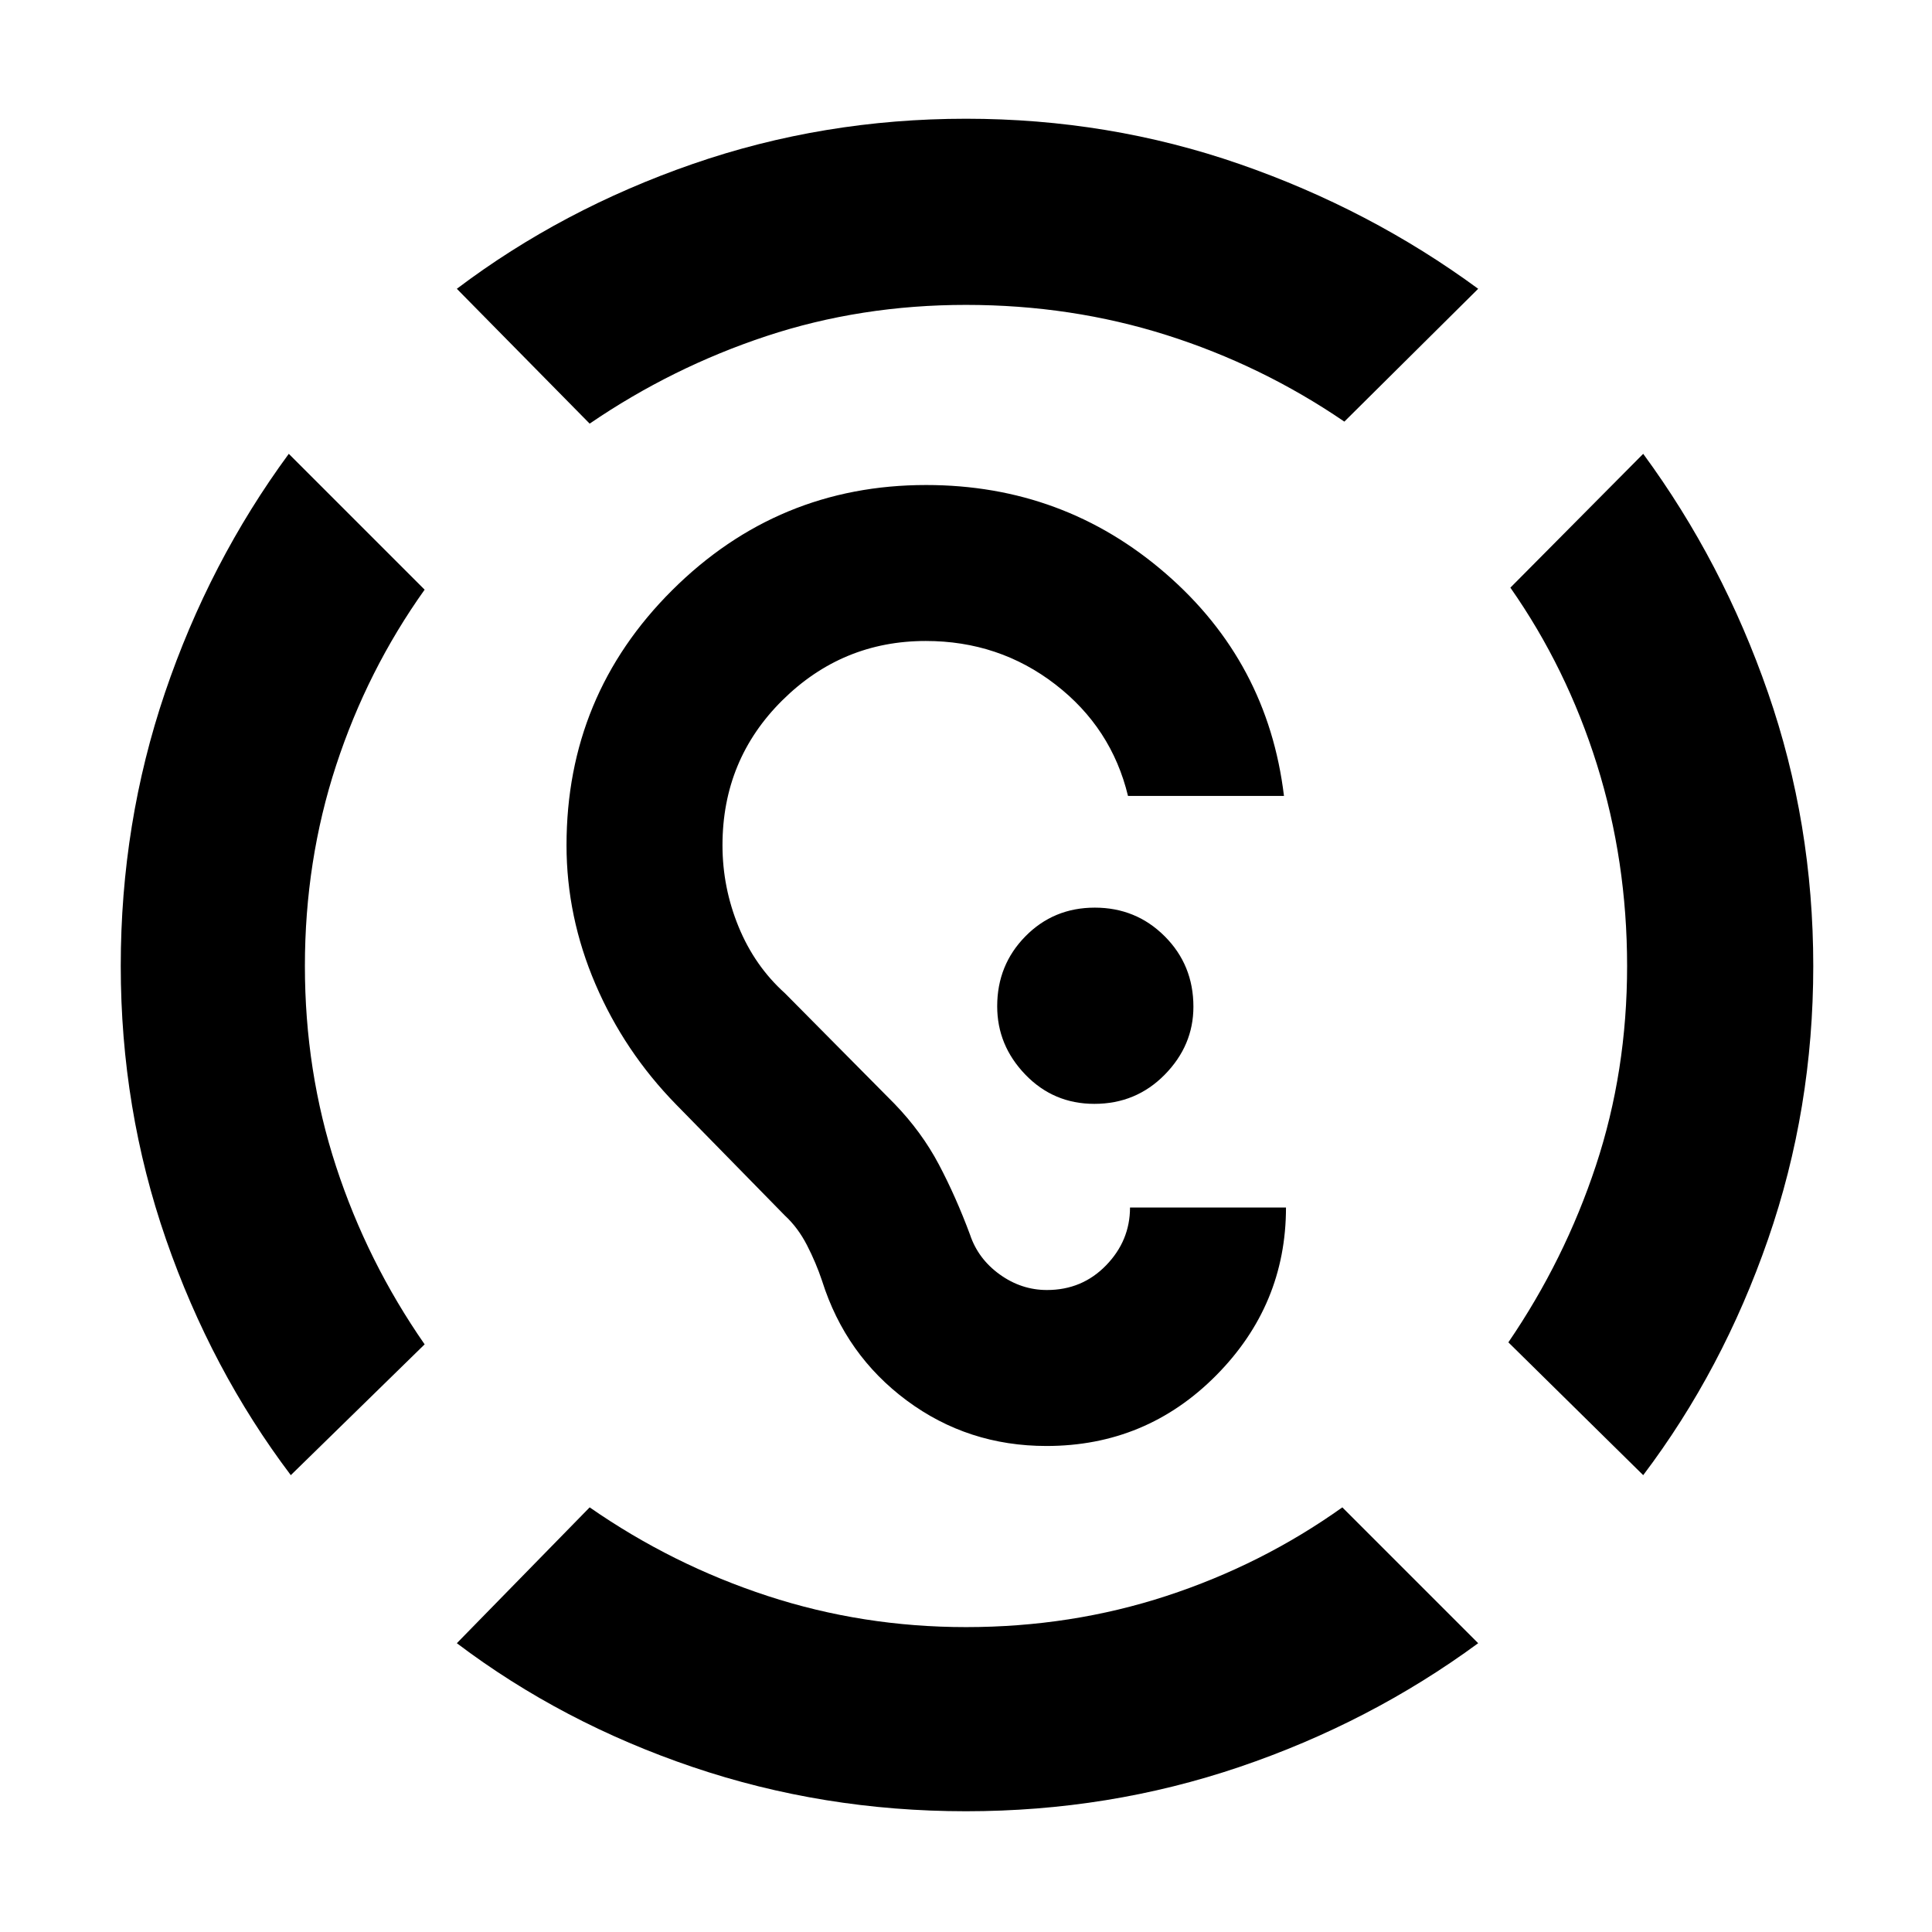 <svg xmlns="http://www.w3.org/2000/svg" height="48" viewBox="0 -960 960 960" width="48"><path d="M479.98-60Q409-60 344.15-81.99 279.3-103.98 227-143.5l66-67.5q41 28.5 88.35 44 47.36 15.5 98.65 15.5 52.29 0 99.65-15.5Q627-182.5 667-211l67.5 67.5q-53.81 39.52-118.67 61.51Q550.97-60 479.98-60ZM144.5-227q-39.52-52.31-62.01-117.17Q60-409.03 60-480.02 60-551 81.99-615.85q21.99-64.85 61.51-118.65L211-667q-28.5 40-44 87.35-15.5 47.36-15.5 99.65 0 52.29 15.5 99.65Q182.5-333 211-292l-66.5 65Zm672 0-67-66q28-41 43.5-87.85 15.5-46.86 15.5-99.15 0-52.29-15-100.15-15-47.85-43-87.85l66-66.5q39.52 53.81 62.01 118.67Q901-550.97 901-479.98q0 70.98-22.49 135.83Q856.02-279.3 816.5-227ZM293-749.5l-66-67q52.31-39.52 117.17-62.01Q409.03-901 480.02-901q70.98 0 135.83 22.49 64.85 22.49 118.65 62.01l-66.5 66q-41-28-88.35-43-47.36-15-99.65-15-52.29 0-99.15 15.5Q334-777.5 293-749.5Zm227 508q-39 0-69.42-22.58T408.5-323.5q-3-9-7.5-17.75T390-356l-54-55.13q-25.76-26.32-40.13-59.85Q281.5-504.5 281.5-540q0-74.46 52.5-126.73Q386.5-719 460.2-719q68.3 0 119.05 44T638-564.5h-77.5q-8.18-33.88-36.13-55.44Q496.42-641.5 460-641.5q-41.5 0-71.25 29.47Q359-582.55 359-540q0 21 8 40.5t23 33l54.5 55q13.5 14 22 30.09 8.5 16.08 15.5 34.91 4 12 14.75 19.75t23.49 7.75q17.46 0 29.36-12.25 11.9-12.25 11.9-28.75H639q0 48.46-34.75 83.48T520-241.5Zm23.77-170q-20.27 0-34.27-14.52-14-14.52-14-33.98 0-20.5 14.02-34.75T544-509q20.5 0 34.75 14.25T593-459.77q0 19.27-14.25 33.77-14.25 14.5-34.98 14.5Z"/></svg>
